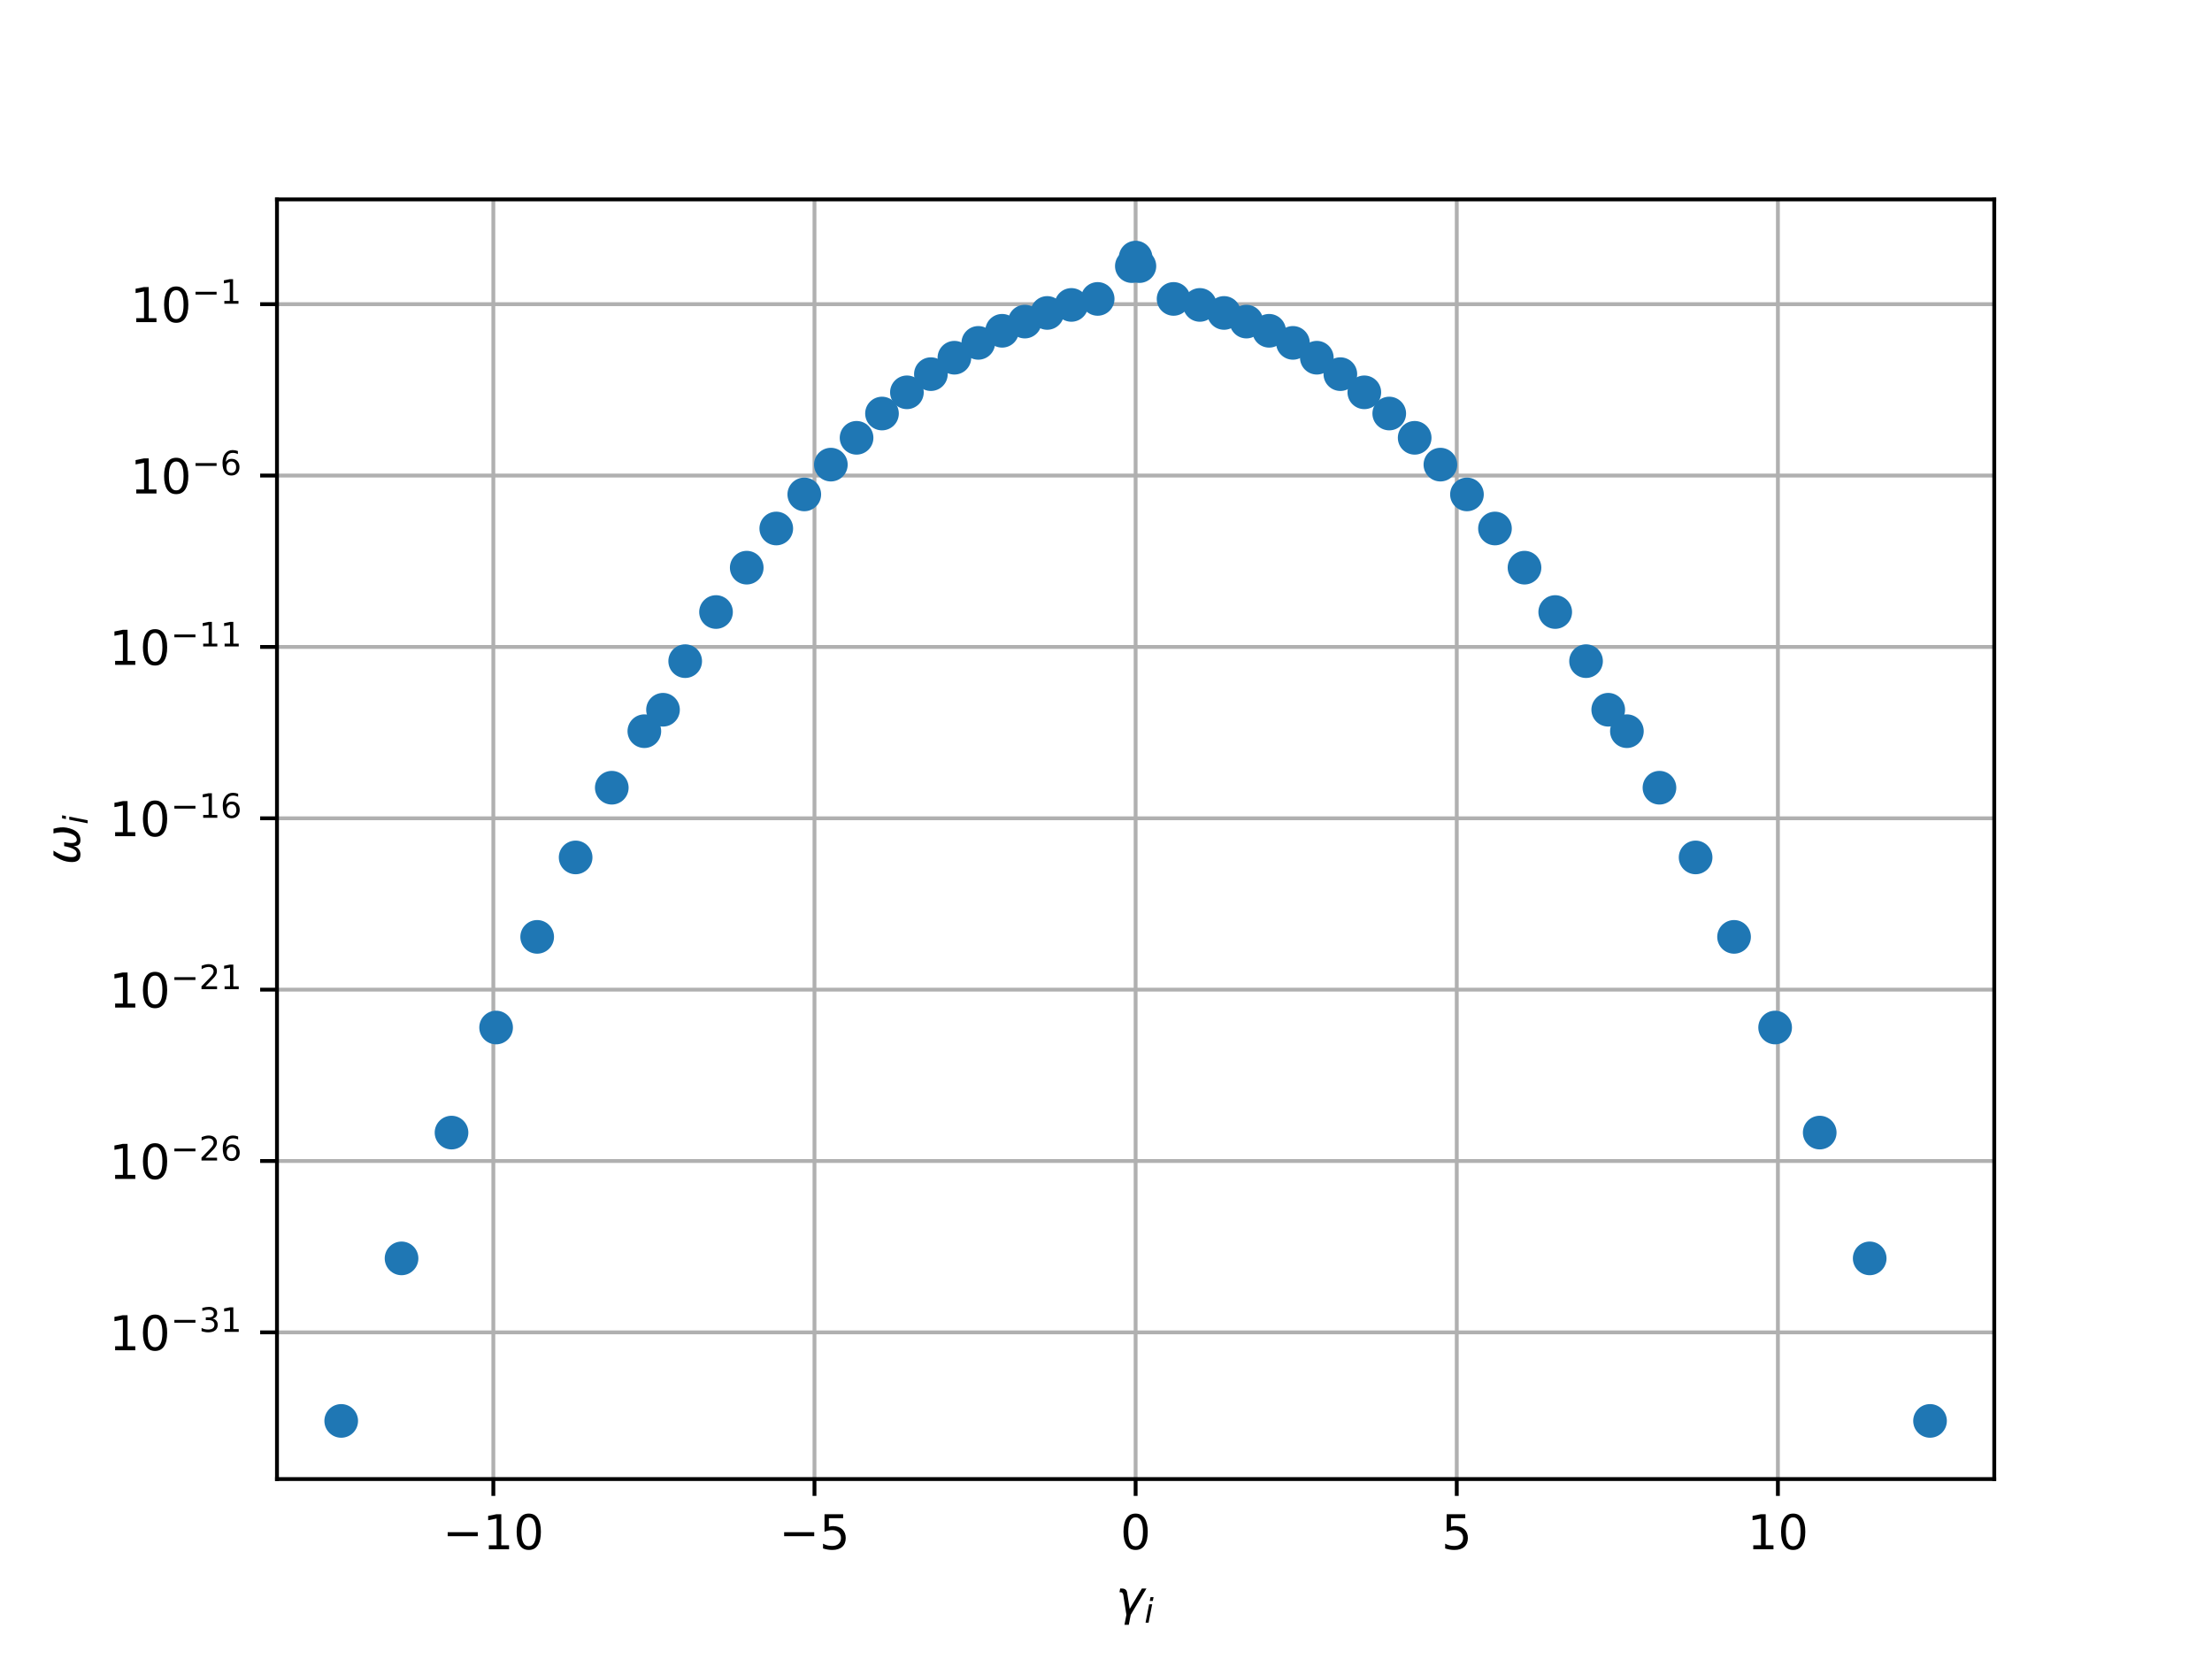 <?xml version="1.0" encoding="utf-8" standalone="no"?>
<!DOCTYPE svg PUBLIC "-//W3C//DTD SVG 1.1//EN"
  "http://www.w3.org/Graphics/SVG/1.1/DTD/svg11.dtd">
<!-- Created with matplotlib (http://matplotlib.org/) -->
<svg height="345pt" version="1.1" viewBox="0 0 460 345" width="460pt" xmlns="http://www.w3.org/2000/svg" xmlns:xlink="http://www.w3.org/1999/xlink">
 <defs>
  <style type="text/css">
*{stroke-linecap:butt;stroke-linejoin:round;}
  </style>
 </defs>
 <g id="figure_1">
  <g id="patch_1">
   <path d="M 0 345.6 
L 460.8 345.6 
L 460.8 0 
L 0 0 
z
" style="fill:#ffffff;"/>
  </g>
  <g id="axes_1">
   <g id="patch_2">
    <path d="M 57.6 307.584 
L 414.72 307.584 
L 414.72 41.472 
L 57.6 41.472 
z
" style="fill:#ffffff;"/>
   </g>
   <g id="matplotlib.axis_1">
    <g id="xtick_1">
     <g id="line2d_1">
      <path clip-path="url(#paadb84a0ba)" d="M 102.594 307.584 
L 102.594 41.472 
" style="fill:none;stroke:#b0b0b0;stroke-linecap:square;stroke-width:0.8;"/>
     </g>
     <g id="line2d_2">
      <defs>
       <path d="M 0 0 
L 0 3.5 
" id="m53bb9ec777" style="stroke:#000000;stroke-width:0.8;"/>
      </defs>
      <g>
       <use style="stroke:#000000;stroke-width:0.8;" x="102.594" xlink:href="#m53bb9ec777" y="307.584"/>
      </g>
     </g>
     <g id="text_1">
      <!-- −10 -->
      <defs>
       <path d="M 10.594 35.5 
L 73.188 35.5 
L 73.188 27.203 
L 10.594 27.203 
z
" id="DejaVuSans-2212"/>
       <path d="M 12.406 8.297 
L 28.516 8.297 
L 28.516 63.922 
L 10.984 60.406 
L 10.984 69.391 
L 28.422 72.906 
L 38.281 72.906 
L 38.281 8.297 
L 54.391 8.297 
L 54.391 0 
L 12.406 0 
z
" id="DejaVuSans-31"/>
       <path d="M 31.781 66.406 
Q 24.172 66.406 20.328 58.906 
Q 16.5 51.422 16.5 36.375 
Q 16.5 21.391 20.328 13.891 
Q 24.172 6.391 31.781 6.391 
Q 39.453 6.391 43.281 13.891 
Q 47.125 21.391 47.125 36.375 
Q 47.125 51.422 43.281 58.906 
Q 39.453 66.406 31.781 66.406 
M 31.781 74.219 
Q 44.047 74.219 50.516 64.516 
Q 56.984 54.828 56.984 36.375 
Q 56.984 17.969 50.516 8.266 
Q 44.047 -1.422 31.781 -1.422 
Q 19.531 -1.422 13.062 8.266 
Q 6.594 17.969 6.594 36.375 
Q 6.594 54.828 13.062 64.516 
Q 19.531 74.219 31.781 74.219 
" id="DejaVuSans-30"/>
      </defs>
      <g transform="translate(92.041 322.182)scale(0.1 -0.1)">
       <use xlink:href="#DejaVuSans-2212"/>
       <use x="83.789" xlink:href="#DejaVuSans-31"/>
       <use x="147.412" xlink:href="#DejaVuSans-30"/>
      </g>
     </g>
    </g>
    <g id="xtick_2">
     <g id="line2d_3">
      <path clip-path="url(#paadb84a0ba)" d="M 169.377 307.584 
L 169.377 41.472 
" style="fill:none;stroke:#b0b0b0;stroke-linecap:square;stroke-width:0.8;"/>
     </g>
     <g id="line2d_4">
      <g>
       <use style="stroke:#000000;stroke-width:0.8;" x="169.377" xlink:href="#m53bb9ec777" y="307.584"/>
      </g>
     </g>
     <g id="text_2">
      <!-- −5 -->
      <defs>
       <path d="M 10.797 72.906 
L 49.516 72.906 
L 49.516 64.594 
L 19.828 64.594 
L 19.828 46.734 
Q 21.969 47.469 24.109 47.828 
Q 26.266 48.188 28.422 48.188 
Q 40.625 48.188 47.75 41.5 
Q 54.891 34.812 54.891 23.391 
Q 54.891 11.625 47.562 5.094 
Q 40.234 -1.422 26.906 -1.422 
Q 22.312 -1.422 17.547 -0.641 
Q 12.797 0.141 7.719 1.703 
L 7.719 11.625 
Q 12.109 9.234 16.797 8.062 
Q 21.484 6.891 26.703 6.891 
Q 35.156 6.891 40.078 11.328 
Q 45.016 15.766 45.016 23.391 
Q 45.016 31 40.078 35.438 
Q 35.156 39.891 26.703 39.891 
Q 22.75 39.891 18.812 39.016 
Q 14.891 38.141 10.797 36.281 
z
" id="DejaVuSans-35"/>
      </defs>
      <g transform="translate(162.006 322.182)scale(0.1 -0.1)">
       <use xlink:href="#DejaVuSans-2212"/>
       <use x="83.789" xlink:href="#DejaVuSans-35"/>
      </g>
     </g>
    </g>
    <g id="xtick_3">
     <g id="line2d_5">
      <path clip-path="url(#paadb84a0ba)" d="M 236.16 307.584 
L 236.16 41.472 
" style="fill:none;stroke:#b0b0b0;stroke-linecap:square;stroke-width:0.8;"/>
     </g>
     <g id="line2d_6">
      <g>
       <use style="stroke:#000000;stroke-width:0.8;" x="236.16" xlink:href="#m53bb9ec777" y="307.584"/>
      </g>
     </g>
     <g id="text_3">
      <!-- 0 -->
      <g transform="translate(232.979 322.182)scale(0.1 -0.1)">
       <use xlink:href="#DejaVuSans-30"/>
      </g>
     </g>
    </g>
    <g id="xtick_4">
     <g id="line2d_7">
      <path clip-path="url(#paadb84a0ba)" d="M 302.943 307.584 
L 302.943 41.472 
" style="fill:none;stroke:#b0b0b0;stroke-linecap:square;stroke-width:0.8;"/>
     </g>
     <g id="line2d_8">
      <g>
       <use style="stroke:#000000;stroke-width:0.8;" x="302.943" xlink:href="#m53bb9ec777" y="307.584"/>
      </g>
     </g>
     <g id="text_4">
      <!-- 5 -->
      <g transform="translate(299.762 322.182)scale(0.1 -0.1)">
       <use xlink:href="#DejaVuSans-35"/>
      </g>
     </g>
    </g>
    <g id="xtick_5">
     <g id="line2d_9">
      <path clip-path="url(#paadb84a0ba)" d="M 369.726 307.584 
L 369.726 41.472 
" style="fill:none;stroke:#b0b0b0;stroke-linecap:square;stroke-width:0.8;"/>
     </g>
     <g id="line2d_10">
      <g>
       <use style="stroke:#000000;stroke-width:0.8;" x="369.726" xlink:href="#m53bb9ec777" y="307.584"/>
      </g>
     </g>
     <g id="text_5">
      <!-- 10 -->
      <g transform="translate(363.364 322.182)scale(0.1 -0.1)">
       <use xlink:href="#DejaVuSans-31"/>
       <use x="63.623" xlink:href="#DejaVuSans-30"/>
      </g>
     </g>
    </g>
    <g id="text_6">
     <!-- $\gamma_i$ -->
     <defs>
      <path d="M 23.297 46.094 
L 28.719 12.312 
L 54 54.688 
L 63.531 54.688 
L 30.812 0 
L 26.766 -20.797 
L 17.781 -20.797 
L 21.828 0 
L 15.438 40.828 
Q 14.453 46.969 9.812 46.969 
L 7.422 46.969 
L 8.891 54.688 
L 12.312 54.688 
Q 21.922 54.688 23.297 46.094 
" id="DejaVuSans-Oblique-3b3"/>
      <path d="M 18.312 75.984 
L 27.297 75.984 
L 25.094 64.594 
L 16.109 64.594 
z
M 14.203 54.688 
L 23.188 54.688 
L 12.5 0 
L 3.516 0 
z
" id="DejaVuSans-Oblique-69"/>
     </defs>
     <g transform="translate(232.06 335.84)scale(0.1 -0.1)">
      <use transform="translate(0 0.312)" xlink:href="#DejaVuSans-Oblique-3b3"/>
      <use transform="translate(59.18 -16.094)scale(0.7)" xlink:href="#DejaVuSans-Oblique-69"/>
     </g>
    </g>
   </g>
   <g id="matplotlib.axis_2">
    <g id="ytick_1">
     <g id="line2d_11">
      <path clip-path="url(#paadb84a0ba)" d="M 57.6 277.074 
L 414.72 277.074 
" style="fill:none;stroke:#b0b0b0;stroke-linecap:square;stroke-width:0.8;"/>
     </g>
     <g id="line2d_12">
      <defs>
       <path d="M 0 0 
L -3.5 0 
" id="m76d4a7e8a4" style="stroke:#000000;stroke-width:0.8;"/>
      </defs>
      <g>
       <use style="stroke:#000000;stroke-width:0.8;" x="57.6" xlink:href="#m76d4a7e8a4" y="277.074"/>
      </g>
     </g>
     <g id="text_7">
      <!-- ${10^{-31}}$ -->
      <defs>
       <path d="M 40.578 39.312 
Q 47.656 37.797 51.625 33 
Q 55.609 28.219 55.609 21.188 
Q 55.609 10.406 48.188 4.484 
Q 40.766 -1.422 27.094 -1.422 
Q 22.516 -1.422 17.656 -0.516 
Q 12.797 0.391 7.625 2.203 
L 7.625 11.719 
Q 11.719 9.328 16.594 8.109 
Q 21.484 6.891 26.812 6.891 
Q 36.078 6.891 40.938 10.547 
Q 45.797 14.203 45.797 21.188 
Q 45.797 27.641 41.281 31.266 
Q 36.766 34.906 28.719 34.906 
L 20.219 34.906 
L 20.219 43.016 
L 29.109 43.016 
Q 36.375 43.016 40.234 45.922 
Q 44.094 48.828 44.094 54.297 
Q 44.094 59.906 40.109 62.906 
Q 36.141 65.922 28.719 65.922 
Q 24.656 65.922 20.016 65.031 
Q 15.375 64.156 9.812 62.312 
L 9.812 71.094 
Q 15.438 72.656 20.344 73.438 
Q 25.25 74.219 29.594 74.219 
Q 40.828 74.219 47.359 69.109 
Q 53.906 64.016 53.906 55.328 
Q 53.906 49.266 50.438 45.094 
Q 46.969 40.922 40.578 39.312 
" id="DejaVuSans-33"/>
      </defs>
      <g transform="translate(22.7 280.873)scale(0.1 -0.1)">
       <use transform="translate(0 0.766)" xlink:href="#DejaVuSans-31"/>
       <use transform="translate(63.623 0.766)" xlink:href="#DejaVuSans-30"/>
       <use transform="translate(128.203 39.047)scale(0.7)" xlink:href="#DejaVuSans-2212"/>
       <use transform="translate(186.855 39.047)scale(0.7)" xlink:href="#DejaVuSans-33"/>
       <use transform="translate(231.392 39.047)scale(0.7)" xlink:href="#DejaVuSans-31"/>
      </g>
     </g>
    </g>
    <g id="ytick_2">
     <g id="line2d_13">
      <path clip-path="url(#paadb84a0ba)" d="M 57.6 241.438 
L 414.72 241.438 
" style="fill:none;stroke:#b0b0b0;stroke-linecap:square;stroke-width:0.8;"/>
     </g>
     <g id="line2d_14">
      <g>
       <use style="stroke:#000000;stroke-width:0.8;" x="57.6" xlink:href="#m76d4a7e8a4" y="241.438"/>
      </g>
     </g>
     <g id="text_8">
      <!-- ${10^{-26}}$ -->
      <defs>
       <path d="M 19.188 8.297 
L 53.609 8.297 
L 53.609 0 
L 7.328 0 
L 7.328 8.297 
Q 12.938 14.109 22.625 23.891 
Q 32.328 33.688 34.812 36.531 
Q 39.547 41.844 41.422 45.531 
Q 43.312 49.219 43.312 52.781 
Q 43.312 58.594 39.234 62.25 
Q 35.156 65.922 28.609 65.922 
Q 23.969 65.922 18.812 64.312 
Q 13.672 62.703 7.812 59.422 
L 7.812 69.391 
Q 13.766 71.781 18.938 73 
Q 24.125 74.219 28.422 74.219 
Q 39.75 74.219 46.484 68.547 
Q 53.219 62.891 53.219 53.422 
Q 53.219 48.922 51.531 44.891 
Q 49.859 40.875 45.406 35.406 
Q 44.188 33.984 37.641 27.219 
Q 31.109 20.453 19.188 8.297 
" id="DejaVuSans-32"/>
       <path d="M 33.016 40.375 
Q 26.375 40.375 22.484 35.828 
Q 18.609 31.297 18.609 23.391 
Q 18.609 15.531 22.484 10.953 
Q 26.375 6.391 33.016 6.391 
Q 39.656 6.391 43.531 10.953 
Q 47.406 15.531 47.406 23.391 
Q 47.406 31.297 43.531 35.828 
Q 39.656 40.375 33.016 40.375 
M 52.594 71.297 
L 52.594 62.312 
Q 48.875 64.062 45.094 64.984 
Q 41.312 65.922 37.594 65.922 
Q 27.828 65.922 22.672 59.328 
Q 17.531 52.734 16.797 39.406 
Q 19.672 43.656 24.016 45.922 
Q 28.375 48.188 33.594 48.188 
Q 44.578 48.188 50.953 41.516 
Q 57.328 34.859 57.328 23.391 
Q 57.328 12.156 50.688 5.359 
Q 44.047 -1.422 33.016 -1.422 
Q 20.359 -1.422 13.672 8.266 
Q 6.984 17.969 6.984 36.375 
Q 6.984 53.656 15.188 63.938 
Q 23.391 74.219 37.203 74.219 
Q 40.922 74.219 44.703 73.484 
Q 48.484 72.75 52.594 71.297 
" id="DejaVuSans-36"/>
      </defs>
      <g transform="translate(22.7 245.238)scale(0.1 -0.1)">
       <use transform="translate(0 0.766)" xlink:href="#DejaVuSans-31"/>
       <use transform="translate(63.623 0.766)" xlink:href="#DejaVuSans-30"/>
       <use transform="translate(128.203 39.047)scale(0.7)" xlink:href="#DejaVuSans-2212"/>
       <use transform="translate(186.855 39.047)scale(0.7)" xlink:href="#DejaVuSans-32"/>
       <use transform="translate(231.392 39.047)scale(0.7)" xlink:href="#DejaVuSans-36"/>
      </g>
     </g>
    </g>
    <g id="ytick_3">
     <g id="line2d_15">
      <path clip-path="url(#paadb84a0ba)" d="M 57.6 205.803 
L 414.72 205.803 
" style="fill:none;stroke:#b0b0b0;stroke-linecap:square;stroke-width:0.8;"/>
     </g>
     <g id="line2d_16">
      <g>
       <use style="stroke:#000000;stroke-width:0.8;" x="57.6" xlink:href="#m76d4a7e8a4" y="205.803"/>
      </g>
     </g>
     <g id="text_9">
      <!-- ${10^{-21}}$ -->
      <g transform="translate(22.7 209.602)scale(0.1 -0.1)">
       <use transform="translate(0 0.766)" xlink:href="#DejaVuSans-31"/>
       <use transform="translate(63.623 0.766)" xlink:href="#DejaVuSans-30"/>
       <use transform="translate(128.203 39.047)scale(0.7)" xlink:href="#DejaVuSans-2212"/>
       <use transform="translate(186.855 39.047)scale(0.7)" xlink:href="#DejaVuSans-32"/>
       <use transform="translate(231.392 39.047)scale(0.7)" xlink:href="#DejaVuSans-31"/>
      </g>
     </g>
    </g>
    <g id="ytick_4">
     <g id="line2d_17">
      <path clip-path="url(#paadb84a0ba)" d="M 57.6 170.167 
L 414.72 170.167 
" style="fill:none;stroke:#b0b0b0;stroke-linecap:square;stroke-width:0.8;"/>
     </g>
     <g id="line2d_18">
      <g>
       <use style="stroke:#000000;stroke-width:0.8;" x="57.6" xlink:href="#m76d4a7e8a4" y="170.167"/>
      </g>
     </g>
     <g id="text_10">
      <!-- ${10^{-16}}$ -->
      <g transform="translate(22.7 173.966)scale(0.1 -0.1)">
       <use transform="translate(0 0.766)" xlink:href="#DejaVuSans-31"/>
       <use transform="translate(63.623 0.766)" xlink:href="#DejaVuSans-30"/>
       <use transform="translate(128.203 39.047)scale(0.7)" xlink:href="#DejaVuSans-2212"/>
       <use transform="translate(186.855 39.047)scale(0.7)" xlink:href="#DejaVuSans-31"/>
       <use transform="translate(231.392 39.047)scale(0.7)" xlink:href="#DejaVuSans-36"/>
      </g>
     </g>
    </g>
    <g id="ytick_5">
     <g id="line2d_19">
      <path clip-path="url(#paadb84a0ba)" d="M 57.6 134.531 
L 414.72 134.531 
" style="fill:none;stroke:#b0b0b0;stroke-linecap:square;stroke-width:0.8;"/>
     </g>
     <g id="line2d_20">
      <g>
       <use style="stroke:#000000;stroke-width:0.8;" x="57.6" xlink:href="#m76d4a7e8a4" y="134.531"/>
      </g>
     </g>
     <g id="text_11">
      <!-- ${10^{-11}}$ -->
      <g transform="translate(22.7 138.33)scale(0.1 -0.1)">
       <use transform="translate(0 0.684)" xlink:href="#DejaVuSans-31"/>
       <use transform="translate(63.623 0.684)" xlink:href="#DejaVuSans-30"/>
       <use transform="translate(128.203 38.966)scale(0.7)" xlink:href="#DejaVuSans-2212"/>
       <use transform="translate(186.855 38.966)scale(0.7)" xlink:href="#DejaVuSans-31"/>
       <use transform="translate(231.392 38.966)scale(0.7)" xlink:href="#DejaVuSans-31"/>
      </g>
     </g>
    </g>
    <g id="ytick_6">
     <g id="line2d_21">
      <path clip-path="url(#paadb84a0ba)" d="M 57.6 98.895 
L 414.72 98.895 
" style="fill:none;stroke:#b0b0b0;stroke-linecap:square;stroke-width:0.8;"/>
     </g>
     <g id="line2d_22">
      <g>
       <use style="stroke:#000000;stroke-width:0.8;" x="57.6" xlink:href="#m76d4a7e8a4" y="98.895"/>
      </g>
     </g>
     <g id="text_12">
      <!-- ${10^{-6}}$ -->
      <g transform="translate(27.1 102.695)scale(0.1 -0.1)">
       <use transform="translate(0 0.766)" xlink:href="#DejaVuSans-31"/>
       <use transform="translate(63.623 0.766)" xlink:href="#DejaVuSans-30"/>
       <use transform="translate(128.203 39.047)scale(0.7)" xlink:href="#DejaVuSans-2212"/>
       <use transform="translate(186.855 39.047)scale(0.7)" xlink:href="#DejaVuSans-36"/>
      </g>
     </g>
    </g>
    <g id="ytick_7">
     <g id="line2d_23">
      <path clip-path="url(#paadb84a0ba)" d="M 57.6 63.259 
L 414.72 63.259 
" style="fill:none;stroke:#b0b0b0;stroke-linecap:square;stroke-width:0.8;"/>
     </g>
     <g id="line2d_24">
      <g>
       <use style="stroke:#000000;stroke-width:0.8;" x="57.6" xlink:href="#m76d4a7e8a4" y="63.259"/>
      </g>
     </g>
     <g id="text_13">
      <!-- ${10^{-1}}$ -->
      <g transform="translate(27.1 67.059)scale(0.1 -0.1)">
       <use transform="translate(0 0.684)" xlink:href="#DejaVuSans-31"/>
       <use transform="translate(63.623 0.684)" xlink:href="#DejaVuSans-30"/>
       <use transform="translate(128.203 38.966)scale(0.7)" xlink:href="#DejaVuSans-2212"/>
       <use transform="translate(186.855 38.966)scale(0.7)" xlink:href="#DejaVuSans-31"/>
      </g>
     </g>
    </g>
    <g id="text_14">
     <!-- $\omega_i$ -->
     <defs>
      <path d="M 21.391 -1.422 
Q 1.125 -1.422 6.781 27.594 
Q 8.984 39.062 19.625 54.688 
L 29.297 54.688 
Q 19.234 39.062 17 27.344 
Q 12.797 6.203 23.734 6.203 
Q 33.844 6.203 38.719 32.469 
L 47.016 32.469 
Q 41.703 6.062 51.812 6.203 
Q 62.703 6.297 66.797 27.344 
Q 69.047 39.062 65.141 54.688 
L 74.812 54.688 
Q 79.297 39.062 77.094 27.594 
Q 71.531 -1.469 51.219 -1.422 
Q 37.938 -1.375 39.109 13.188 
Q 34.281 -1.422 21.391 -1.422 
" id="DejaVuSans-Oblique-3c9"/>
     </defs>
     <g transform="translate(16.62 179.828)rotate(-90)scale(0.1 -0.1)">
      <use transform="translate(0 0.312)" xlink:href="#DejaVuSans-Oblique-3c9"/>
      <use transform="translate(83.74 -16.094)scale(0.7)" xlink:href="#DejaVuSans-Oblique-69"/>
     </g>
    </g>
   </g>
   <g id="line2d_25">
    <defs>
     <path d="M 0 3 
C 0.796 3 1.559 2.684 2.121 2.121 
C 2.684 1.559 3 0.796 3 0 
C 3 -0.796 2.684 -1.559 2.121 -2.121 
C 1.559 -2.684 0.796 -3 0 -3 
C -0.796 -3 -1.559 -2.684 -2.121 -2.121 
C -2.684 -1.559 -3 -0.796 -3 0 
C -3 0.796 -2.684 1.559 -2.121 2.121 
C -1.559 2.684 -0.796 3 0 3 
z
" id="m1a7a97d820" style="stroke:#1f77b4;"/>
    </defs>
    <g clip-path="url(#paadb84a0ba)">
     <use style="fill:#1f77b4;stroke:#1f77b4;" x="310.89" xlink:href="#m1a7a97d820" y="109.905"/>
     <use style="fill:#1f77b4;stroke:#1f77b4;" x="352.614" xlink:href="#m1a7a97d820" y="178.308"/>
     <use style="fill:#1f77b4;stroke:#1f77b4;" x="83.504" xlink:href="#m1a7a97d820" y="261.689"/>
     <use style="fill:#1f77b4;stroke:#1f77b4;" x="148.901" xlink:href="#m1a7a97d820" y="127.275"/>
     <use style="fill:#1f77b4;stroke:#1f77b4;" x="369.151" xlink:href="#m1a7a97d820" y="213.68"/>
     <use style="fill:#1f77b4;stroke:#1f77b4;" x="388.816" xlink:href="#m1a7a97d820" y="261.689"/>
     <use style="fill:#1f77b4;stroke:#1f77b4;" x="70.957" xlink:href="#m1a7a97d820" y="295.488"/>
     <use style="fill:#1f77b4;stroke:#1f77b4;" x="401.363" xlink:href="#m1a7a97d820" y="295.488"/>
     <use style="fill:#1f77b4;stroke:#1f77b4;" x="268.877" xlink:href="#m1a7a97d820" y="71.304"/>
     <use style="fill:#1f77b4;stroke:#1f77b4;" x="329.829" xlink:href="#m1a7a97d820" y="137.491"/>
     <use style="fill:#1f77b4;stroke:#1f77b4;" x="254.545" xlink:href="#m1a7a97d820" y="65.08"/>
     <use style="fill:#1f77b4;stroke:#1f77b4;" x="305.063" xlink:href="#m1a7a97d820" y="102.818"/>
     <use style="fill:#1f77b4;stroke:#1f77b4;" x="103.169" xlink:href="#m1a7a97d820" y="213.68"/>
     <use style="fill:#1f77b4;stroke:#1f77b4;" x="127.224" xlink:href="#m1a7a97d820" y="163.812"/>
     <use style="fill:#1f77b4;stroke:#1f77b4;" x="119.706" xlink:href="#m1a7a97d820" y="178.308"/>
     <use style="fill:#1f77b4;stroke:#1f77b4;" x="283.721" xlink:href="#m1a7a97d820" y="81.587"/>
     <use style="fill:#1f77b4;stroke:#1f77b4;" x="93.897" xlink:href="#m1a7a97d820" y="235.529"/>
     <use style="fill:#1f77b4;stroke:#1f77b4;" x="378.423" xlink:href="#m1a7a97d820" y="235.529"/>
     <use style="fill:#1f77b4;stroke:#1f77b4;" x="213.122" xlink:href="#m1a7a97d820" y="66.876"/>
     <use style="fill:#1f77b4;stroke:#1f77b4;" x="259.198" xlink:href="#m1a7a97d820" y="66.876"/>
     <use style="fill:#1f77b4;stroke:#1f77b4;" x="155.288" xlink:href="#m1a7a97d820" y="118.051"/>
     <use style="fill:#1f77b4;stroke:#1f77b4;" x="334.442" xlink:href="#m1a7a97d820" y="147.597"/>
     <use style="fill:#1f77b4;stroke:#1f77b4;" x="178.129" xlink:href="#m1a7a97d820" y="91.046"/>
     <use style="fill:#1f77b4;stroke:#1f77b4;" x="203.443" xlink:href="#m1a7a97d820" y="71.304"/>
     <use style="fill:#1f77b4;stroke:#1f77b4;" x="111.71" xlink:href="#m1a7a97d820" y="194.829"/>
     <use style="fill:#1f77b4;stroke:#1f77b4;" x="133.996" xlink:href="#m1a7a97d820" y="152.056"/>
     <use style="fill:#1f77b4;stroke:#1f77b4;" x="323.419" xlink:href="#m1a7a97d820" y="127.275"/>
     <use style="fill:#1f77b4;stroke:#1f77b4;" x="288.903" xlink:href="#m1a7a97d820" y="85.996"/>
     <use style="fill:#1f77b4;stroke:#1f77b4;" x="167.257" xlink:href="#m1a7a97d820" y="102.818"/>
     <use style="fill:#1f77b4;stroke:#1f77b4;" x="188.599" xlink:href="#m1a7a97d820" y="81.587"/>
     <use style="fill:#1f77b4;stroke:#1f77b4;" x="208.399" xlink:href="#m1a7a97d820" y="68.789"/>
     <use style="fill:#1f77b4;stroke:#1f77b4;" x="294.191" xlink:href="#m1a7a97d820" y="91.046"/>
     <use style="fill:#1f77b4;stroke:#1f77b4;" x="360.61" xlink:href="#m1a7a97d820" y="194.829"/>
     <use style="fill:#1f77b4;stroke:#1f77b4;" x="217.775" xlink:href="#m1a7a97d820" y="65.08"/>
     <use style="fill:#1f77b4;stroke:#1f77b4;" x="137.878" xlink:href="#m1a7a97d820" y="147.597"/>
     <use style="fill:#1f77b4;stroke:#1f77b4;" x="338.324" xlink:href="#m1a7a97d820" y="152.056"/>
     <use style="fill:#1f77b4;stroke:#1f77b4;" x="142.491" xlink:href="#m1a7a97d820" y="137.491"/>
     <use style="fill:#1f77b4;stroke:#1f77b4;" x="278.735" xlink:href="#m1a7a97d820" y="77.805"/>
     <use style="fill:#1f77b4;stroke:#1f77b4;" x="235.374" xlink:href="#m1a7a97d820" y="55.339"/>
     <use style="fill:#1f77b4;stroke:#1f77b4;" x="198.476" xlink:href="#m1a7a97d820" y="74.39"/>
     <use style="fill:#1f77b4;stroke:#1f77b4;" x="193.585" xlink:href="#m1a7a97d820" y="77.805"/>
     <use style="fill:#1f77b4;stroke:#1f77b4;" x="161.43" xlink:href="#m1a7a97d820" y="109.905"/>
     <use style="fill:#1f77b4;stroke:#1f77b4;" x="249.517" xlink:href="#m1a7a97d820" y="63.41"/>
     <use style="fill:#1f77b4;stroke:#1f77b4;" x="263.921" xlink:href="#m1a7a97d820" y="68.789"/>
     <use style="fill:#1f77b4;stroke:#1f77b4;" x="345.096" xlink:href="#m1a7a97d820" y="163.812"/>
     <use style="fill:#1f77b4;stroke:#1f77b4;" x="222.803" xlink:href="#m1a7a97d820" y="63.41"/>
     <use style="fill:#1f77b4;stroke:#1f77b4;" x="172.781" xlink:href="#m1a7a97d820" y="96.623"/>
     <use style="fill:#1f77b4;stroke:#1f77b4;" x="317.032" xlink:href="#m1a7a97d820" y="118.051"/>
     <use style="fill:#1f77b4;stroke:#1f77b4;" x="273.844" xlink:href="#m1a7a97d820" y="74.39"/>
     <use style="fill:#1f77b4;stroke:#1f77b4;" x="236.16" xlink:href="#m1a7a97d820" y="53.568"/>
     <use style="fill:#1f77b4;stroke:#1f77b4;" x="183.417" xlink:href="#m1a7a97d820" y="85.996"/>
     <use style="fill:#1f77b4;stroke:#1f77b4;" x="228.267" xlink:href="#m1a7a97d820" y="62.163"/>
     <use style="fill:#1f77b4;stroke:#1f77b4;" x="244.053" xlink:href="#m1a7a97d820" y="62.163"/>
     <use style="fill:#1f77b4;stroke:#1f77b4;" x="236.946" xlink:href="#m1a7a97d820" y="55.339"/>
     <use style="fill:#1f77b4;stroke:#1f77b4;" x="299.539" xlink:href="#m1a7a97d820" y="96.623"/>
    </g>
   </g>
   <g id="patch_3">
    <path d="M 57.6 307.584 
L 57.6 41.472 
" style="fill:none;stroke:#000000;stroke-linecap:square;stroke-linejoin:miter;stroke-width:0.8;"/>
   </g>
   <g id="patch_4">
    <path d="M 414.72 307.584 
L 414.72 41.472 
" style="fill:none;stroke:#000000;stroke-linecap:square;stroke-linejoin:miter;stroke-width:0.8;"/>
   </g>
   <g id="patch_5">
    <path d="M 57.6 307.584 
L 414.72 307.584 
" style="fill:none;stroke:#000000;stroke-linecap:square;stroke-linejoin:miter;stroke-width:0.8;"/>
   </g>
   <g id="patch_6">
    <path d="M 57.6 41.472 
L 414.72 41.472 
" style="fill:none;stroke:#000000;stroke-linecap:square;stroke-linejoin:miter;stroke-width:0.8;"/>
   </g>
  </g>
 </g>
 <defs>
  <clipPath id="paadb84a0ba">
   <rect height="266.112" width="357.12" x="57.6" y="41.472"/>
  </clipPath>
 </defs>
</svg>

